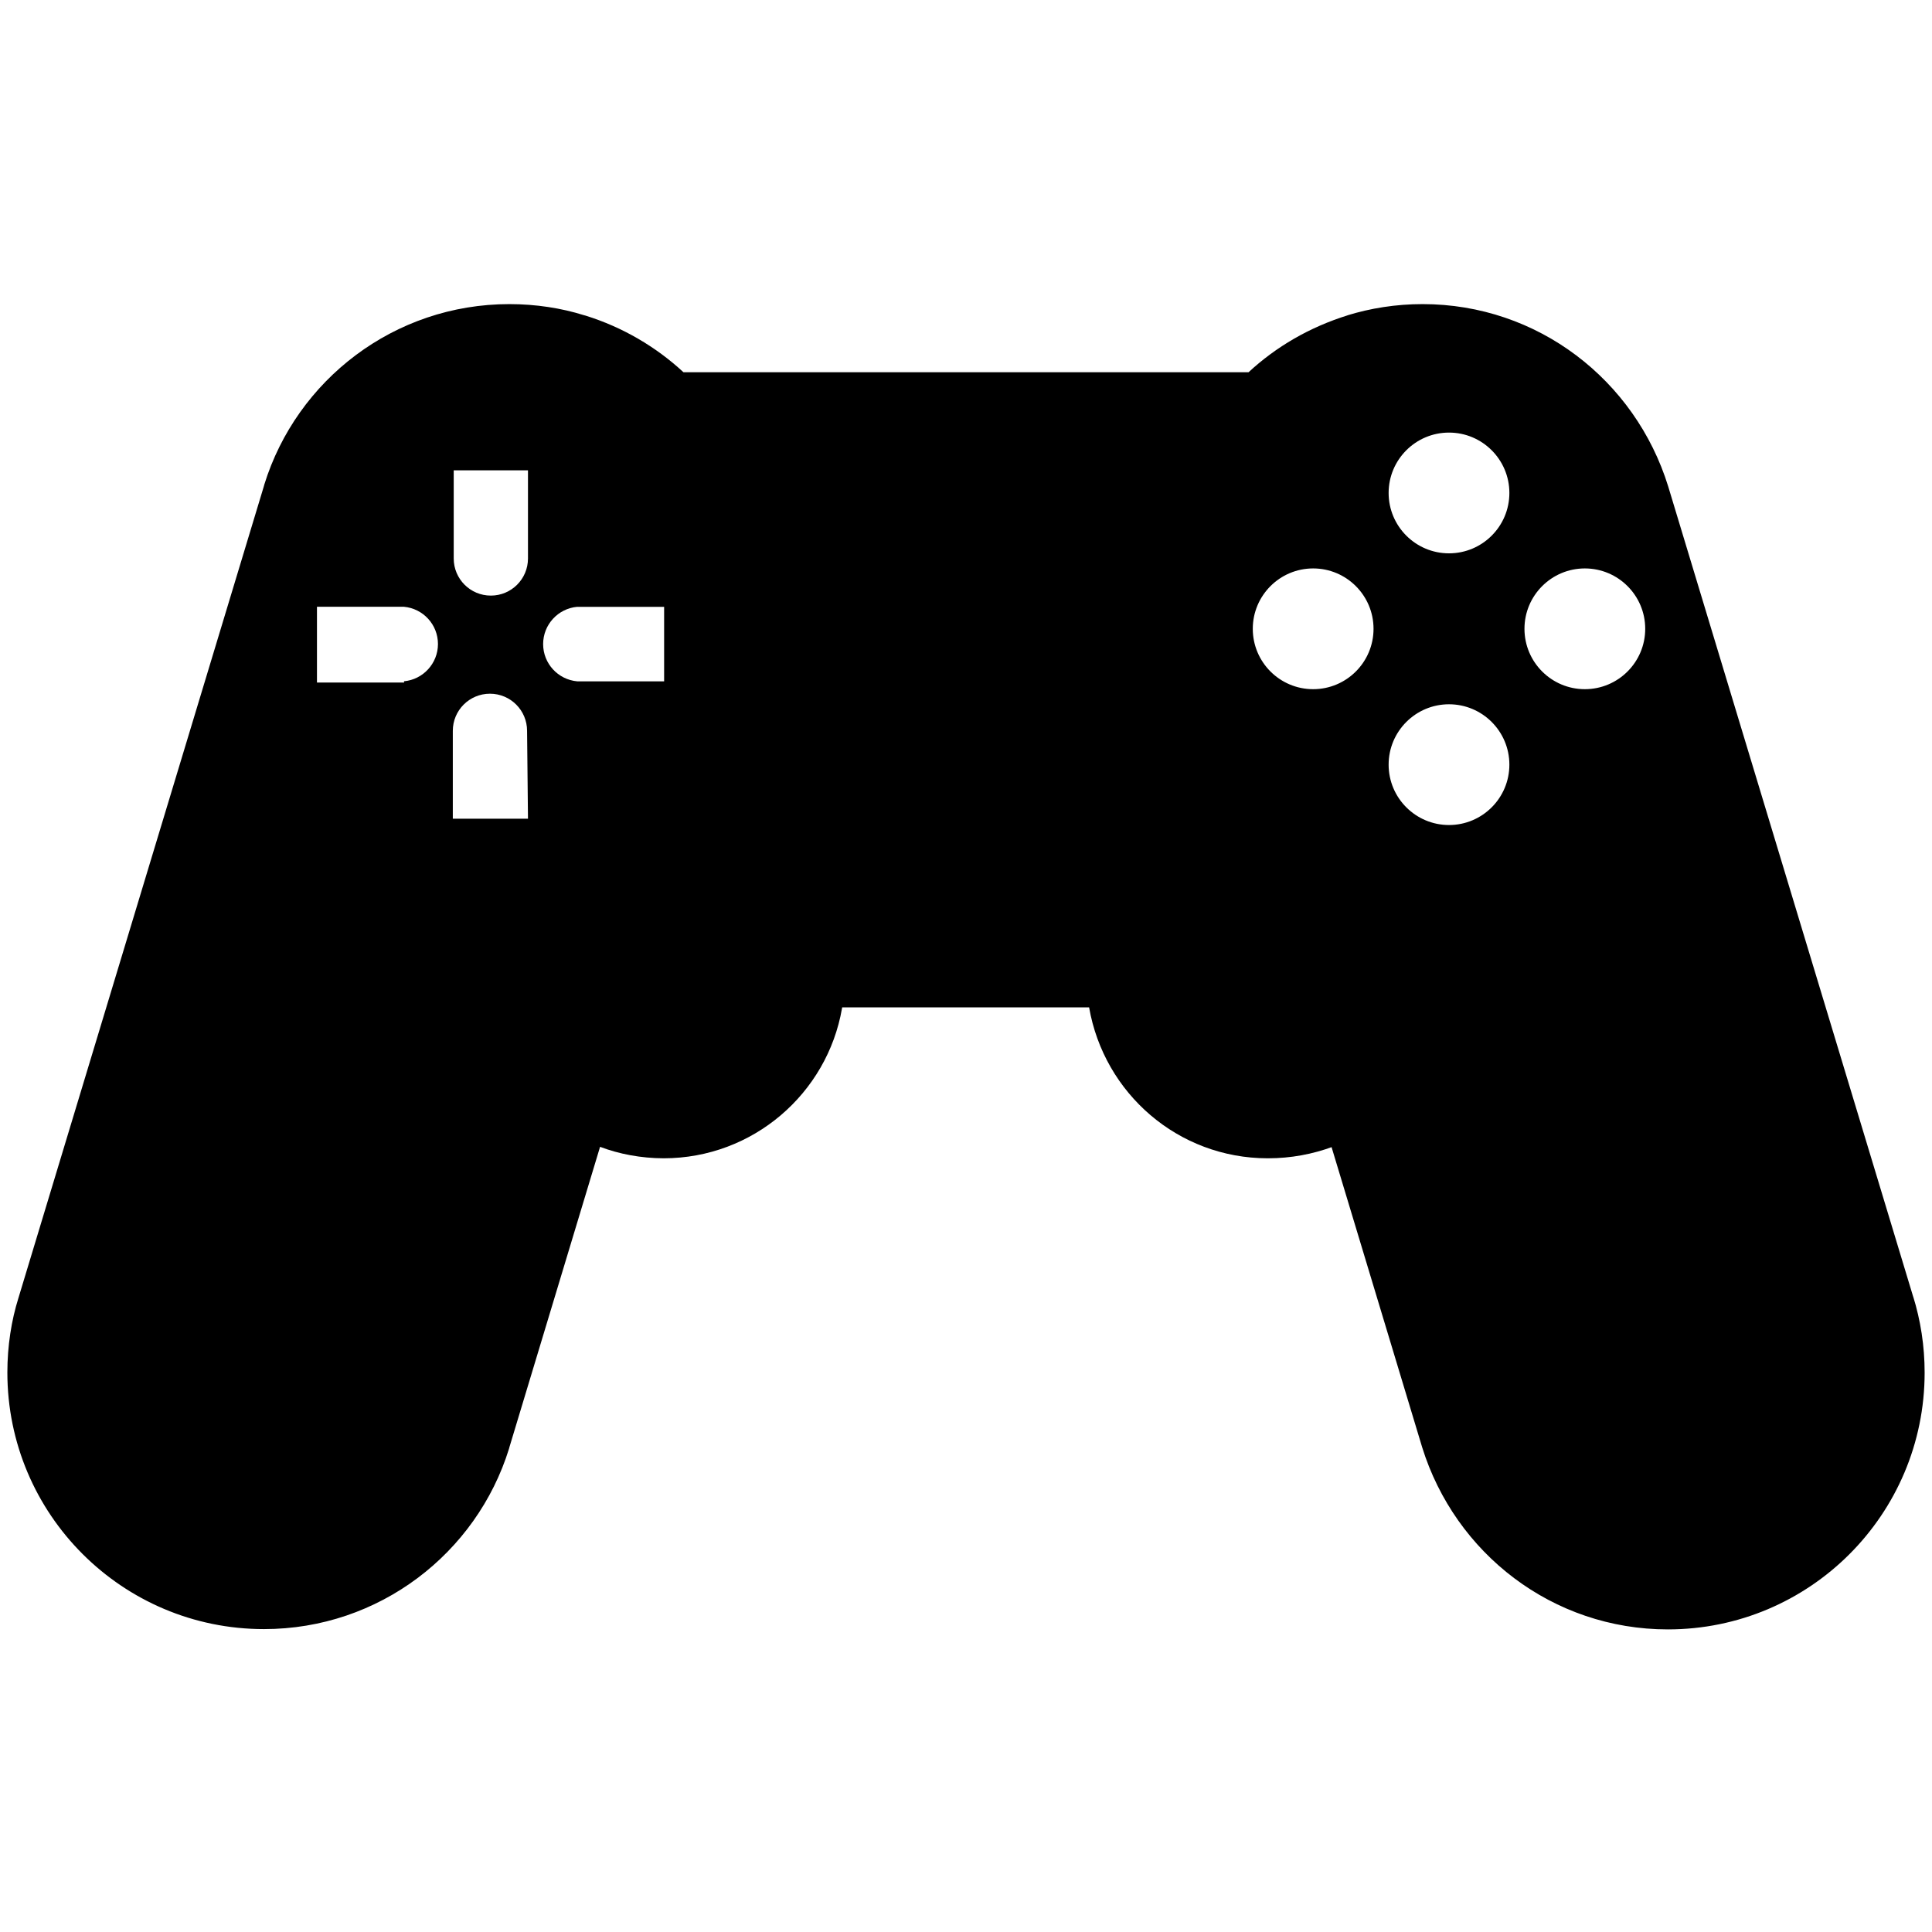 <svg xmlns="http://www.w3.org/2000/svg" viewBox="0 0 32 32">
  <path
    d="M31.695 21.5l-4.065-13.445c-0.546-1.761-2.16-3.018-4.067-3.018-0.44 0-0.864 0.067-1.263 0.191l0.030-0.008c-0.642 0.199-1.194 0.523-1.653 0.948l0.003-0.003h-9.36c-0.456-0.422-1.008-0.746-1.62-0.937l-0.030-0.008c-0.369-0.116-0.793-0.183-1.233-0.183-1.908 0-3.522 1.257-4.059 2.988l-0.008 0.030-4.065 13.445c-0.116 0.369-0.183 0.793-0.183 1.233 0 2.347 1.903 4.25 4.25 4.25 1.908 0 3.522-1.257 4.059-2.988l0.008-0.030 1.5-4.97c0.313 0.119 0.676 0.189 1.054 0.19h0.001c1.479-0.002 2.707-1.073 2.952-2.482l0.003-0.018h4.090c0.248 1.427 1.476 2.498 2.955 2.5v0c0.002 0 0.005 0 0.008 0 0.378 0 0.739-0.068 1.074-0.192l-0.021 0.007 1.5 4.97c0.547 1.761 2.162 3.018 4.070 3.018 2.349 0 4.253-1.904 4.253-4.253 0-0.441-0.067-0.866-0.191-1.265l0.008 0.030zM6.695 11.305h-1.445v-1.255h1.44c0.318 0.029 0.564 0.295 0.564 0.617s-0.247 0.588-0.562 0.617h-0.002zM8.745 13.56h-1.245v-1.455c0-0.34 0.275-0.615 0.615-0.615s0.615 0.275 0.615 0.615v0zM8.745 9.25c0 0.34-0.275 0.615-0.615 0.615s-0.615-0.275-0.615-0.615v0-1.46h1.23zM11 11.285h-1.44c-0.318-0.029-0.564-0.295-0.564-0.617s0.247-0.588 0.562-0.617h1.442zM21.75 11.415c-0.552 0-1-0.448-1-1s0.448-1 1-1c0.552 0 1 0.448 1 1v0c0 0.552-0.448 1-1 1v0zM24 13.665c-0.552 0-1-0.448-1-1s0.448-1 1-1c0.552 0 1 0.448 1 1v0c0 0.552-0.448 1-1 1v0zM24 9.165c-0.552 0-1-0.448-1-1s0.448-1 1-1c0.552 0 1 0.448 1 1v0c0 0.552-0.448 1-1 1v0zM26.25 11.415c-0.552 0-1-0.448-1-1s0.448-1 1-1c0.552 0 1 0.448 1 1v0c0 0.552-0.448 1-1 1v0z"
  />
</svg>
